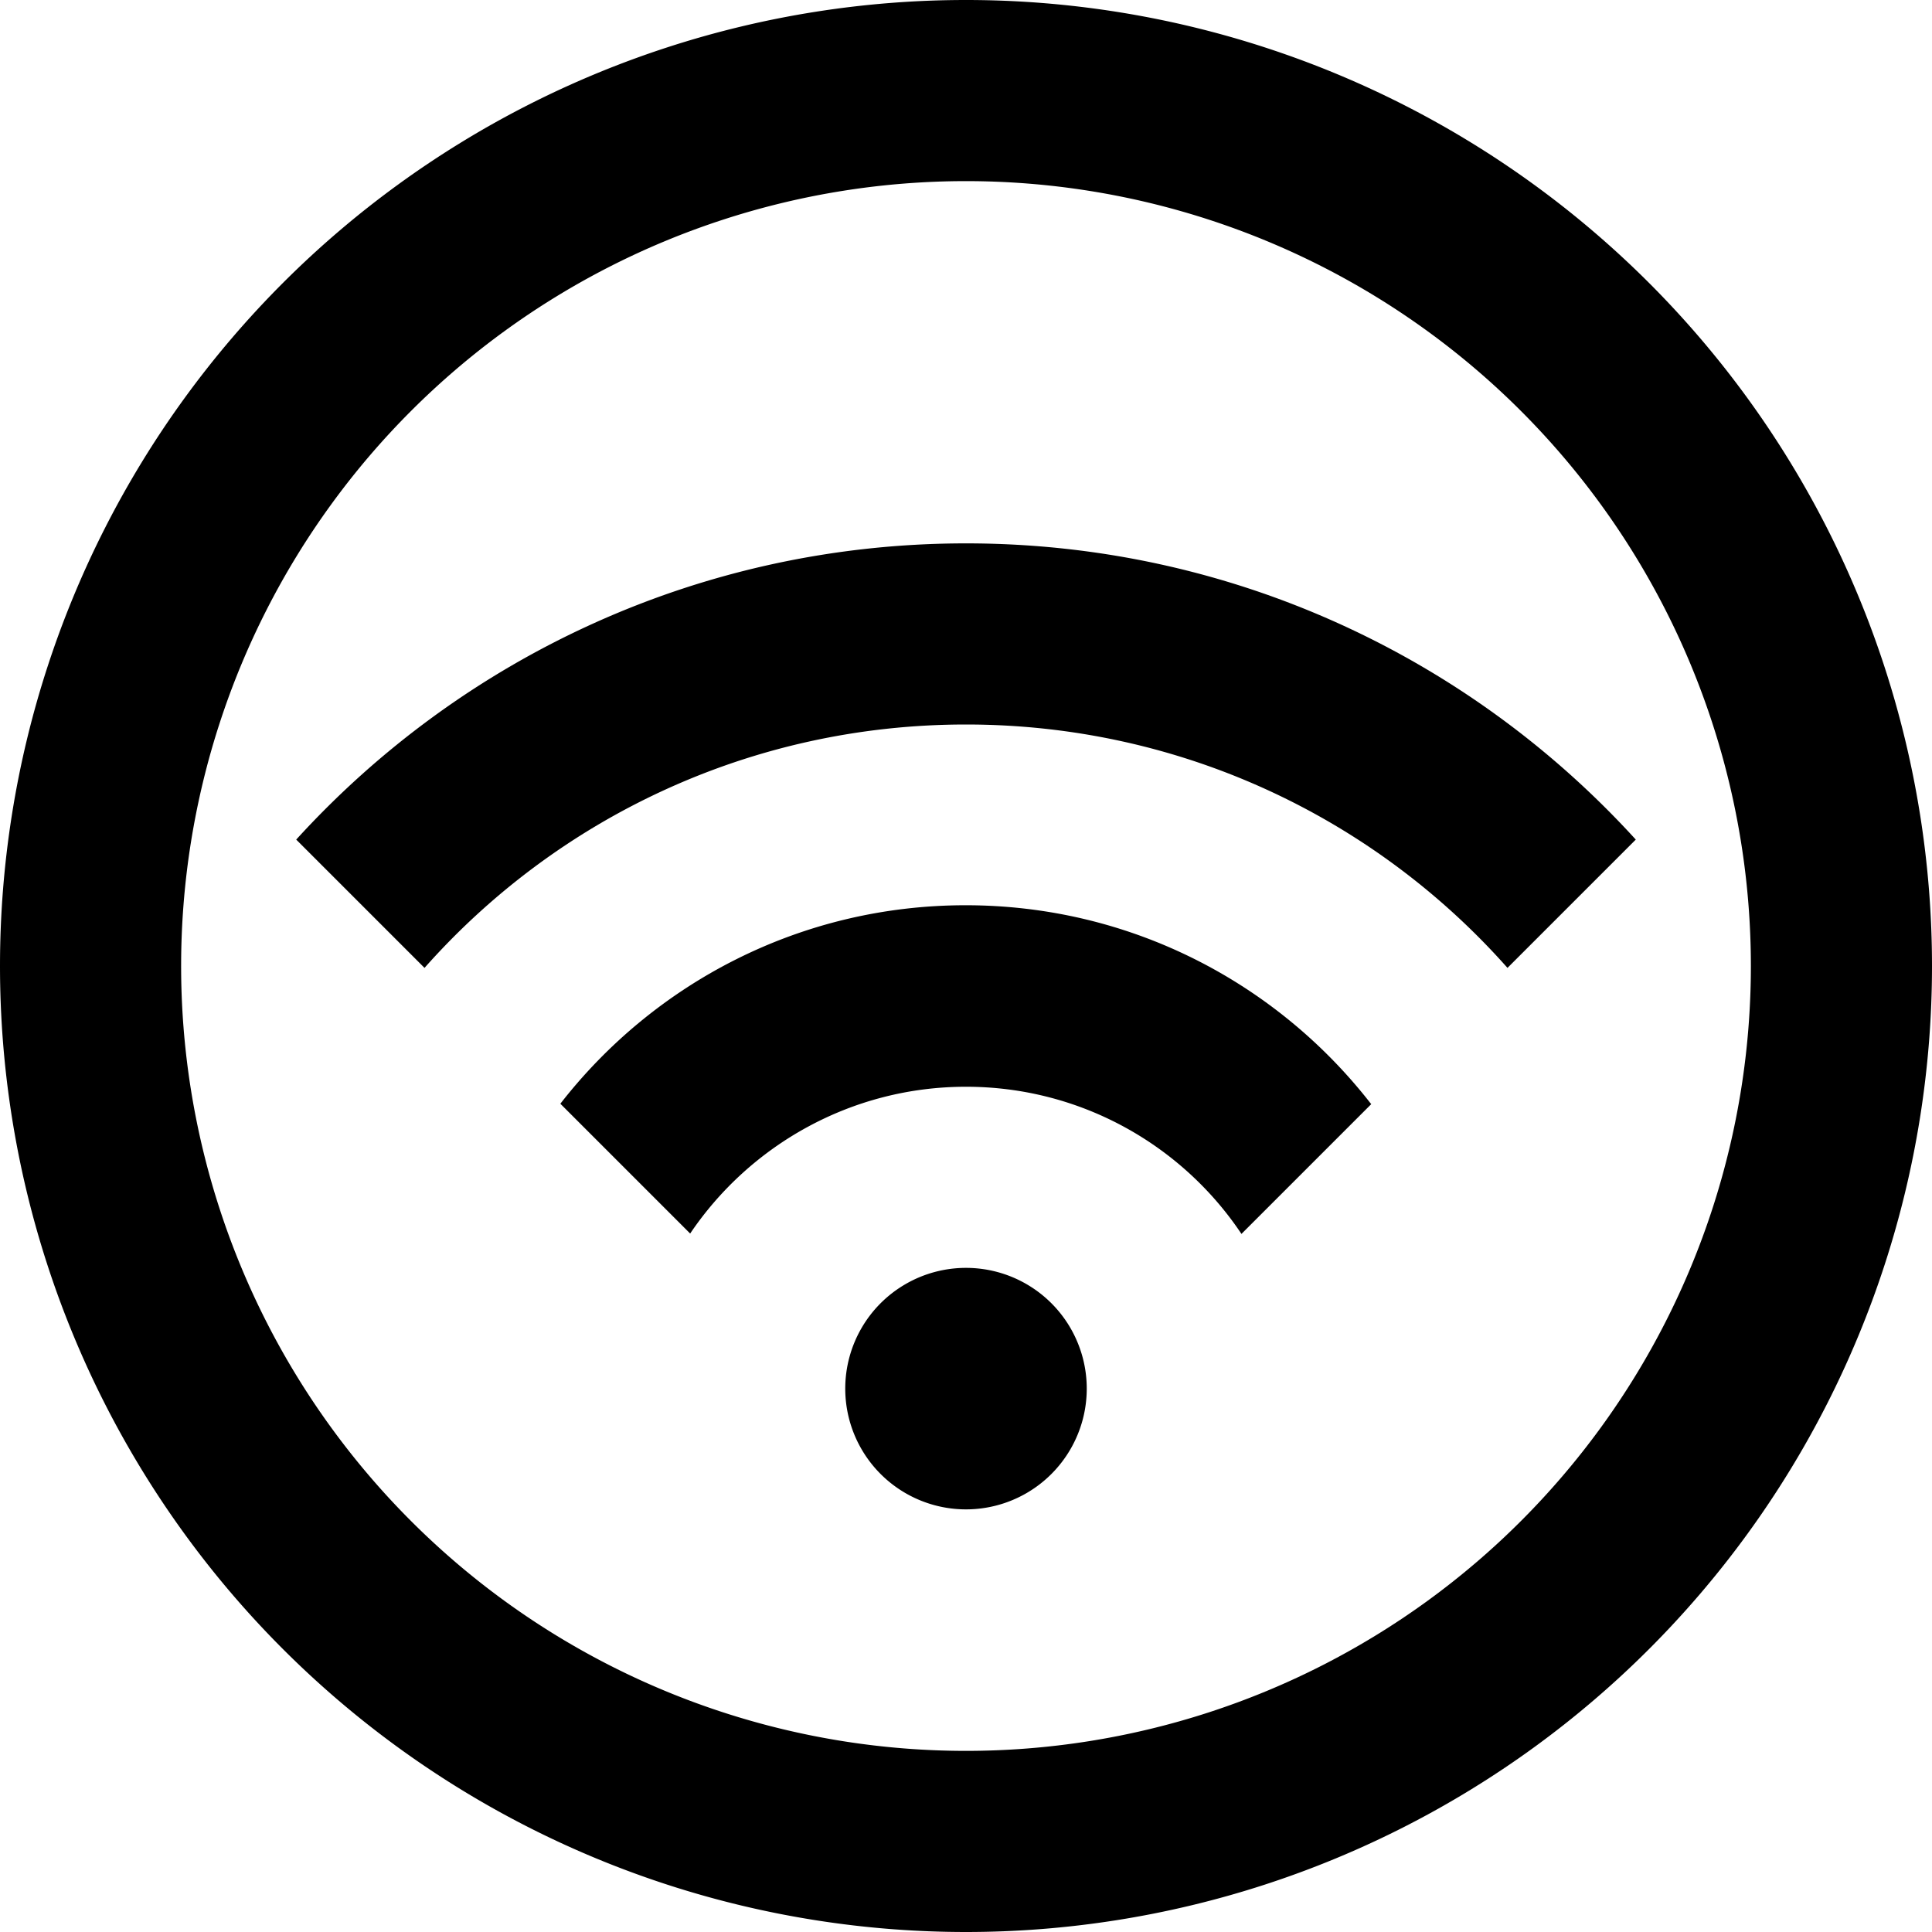 <svg fill="currentColor" xmlns="http://www.w3.org/2000/svg" viewBox="0 0 512 512"><!--! Font Awesome Pro 6.7.2 by @fontawesome - https://fontawesome.com License - https://fontawesome.com/license (Commercial License) Copyright 2024 Fonticons, Inc. --><path d="M464 256A208 208 0 1 0 48 256a208 208 0 1 0 416 0zM0 256a256 256 0 1 1 512 0A256 256 0 1 1 0 256zm399.5 .5C364.4 216.9 313.1 192 256 192s-108.4 24.9-143.5 64.5l-34-34C122.4 174.3 185.7 144 256 144s133.6 30.3 177.5 78.5l-34 34zm-36.1 36.1l-34.4 34.4C313.3 303.5 286.4 288 256 288s-57.3 15.5-73.1 38.9l-34.4-34.4c24.9-32 63.7-52.6 107.4-52.6s82.5 20.6 107.4 52.6zM224 368a32 32 0 1 1 64 0 32 32 0 1 1 -64 0z"/></svg>